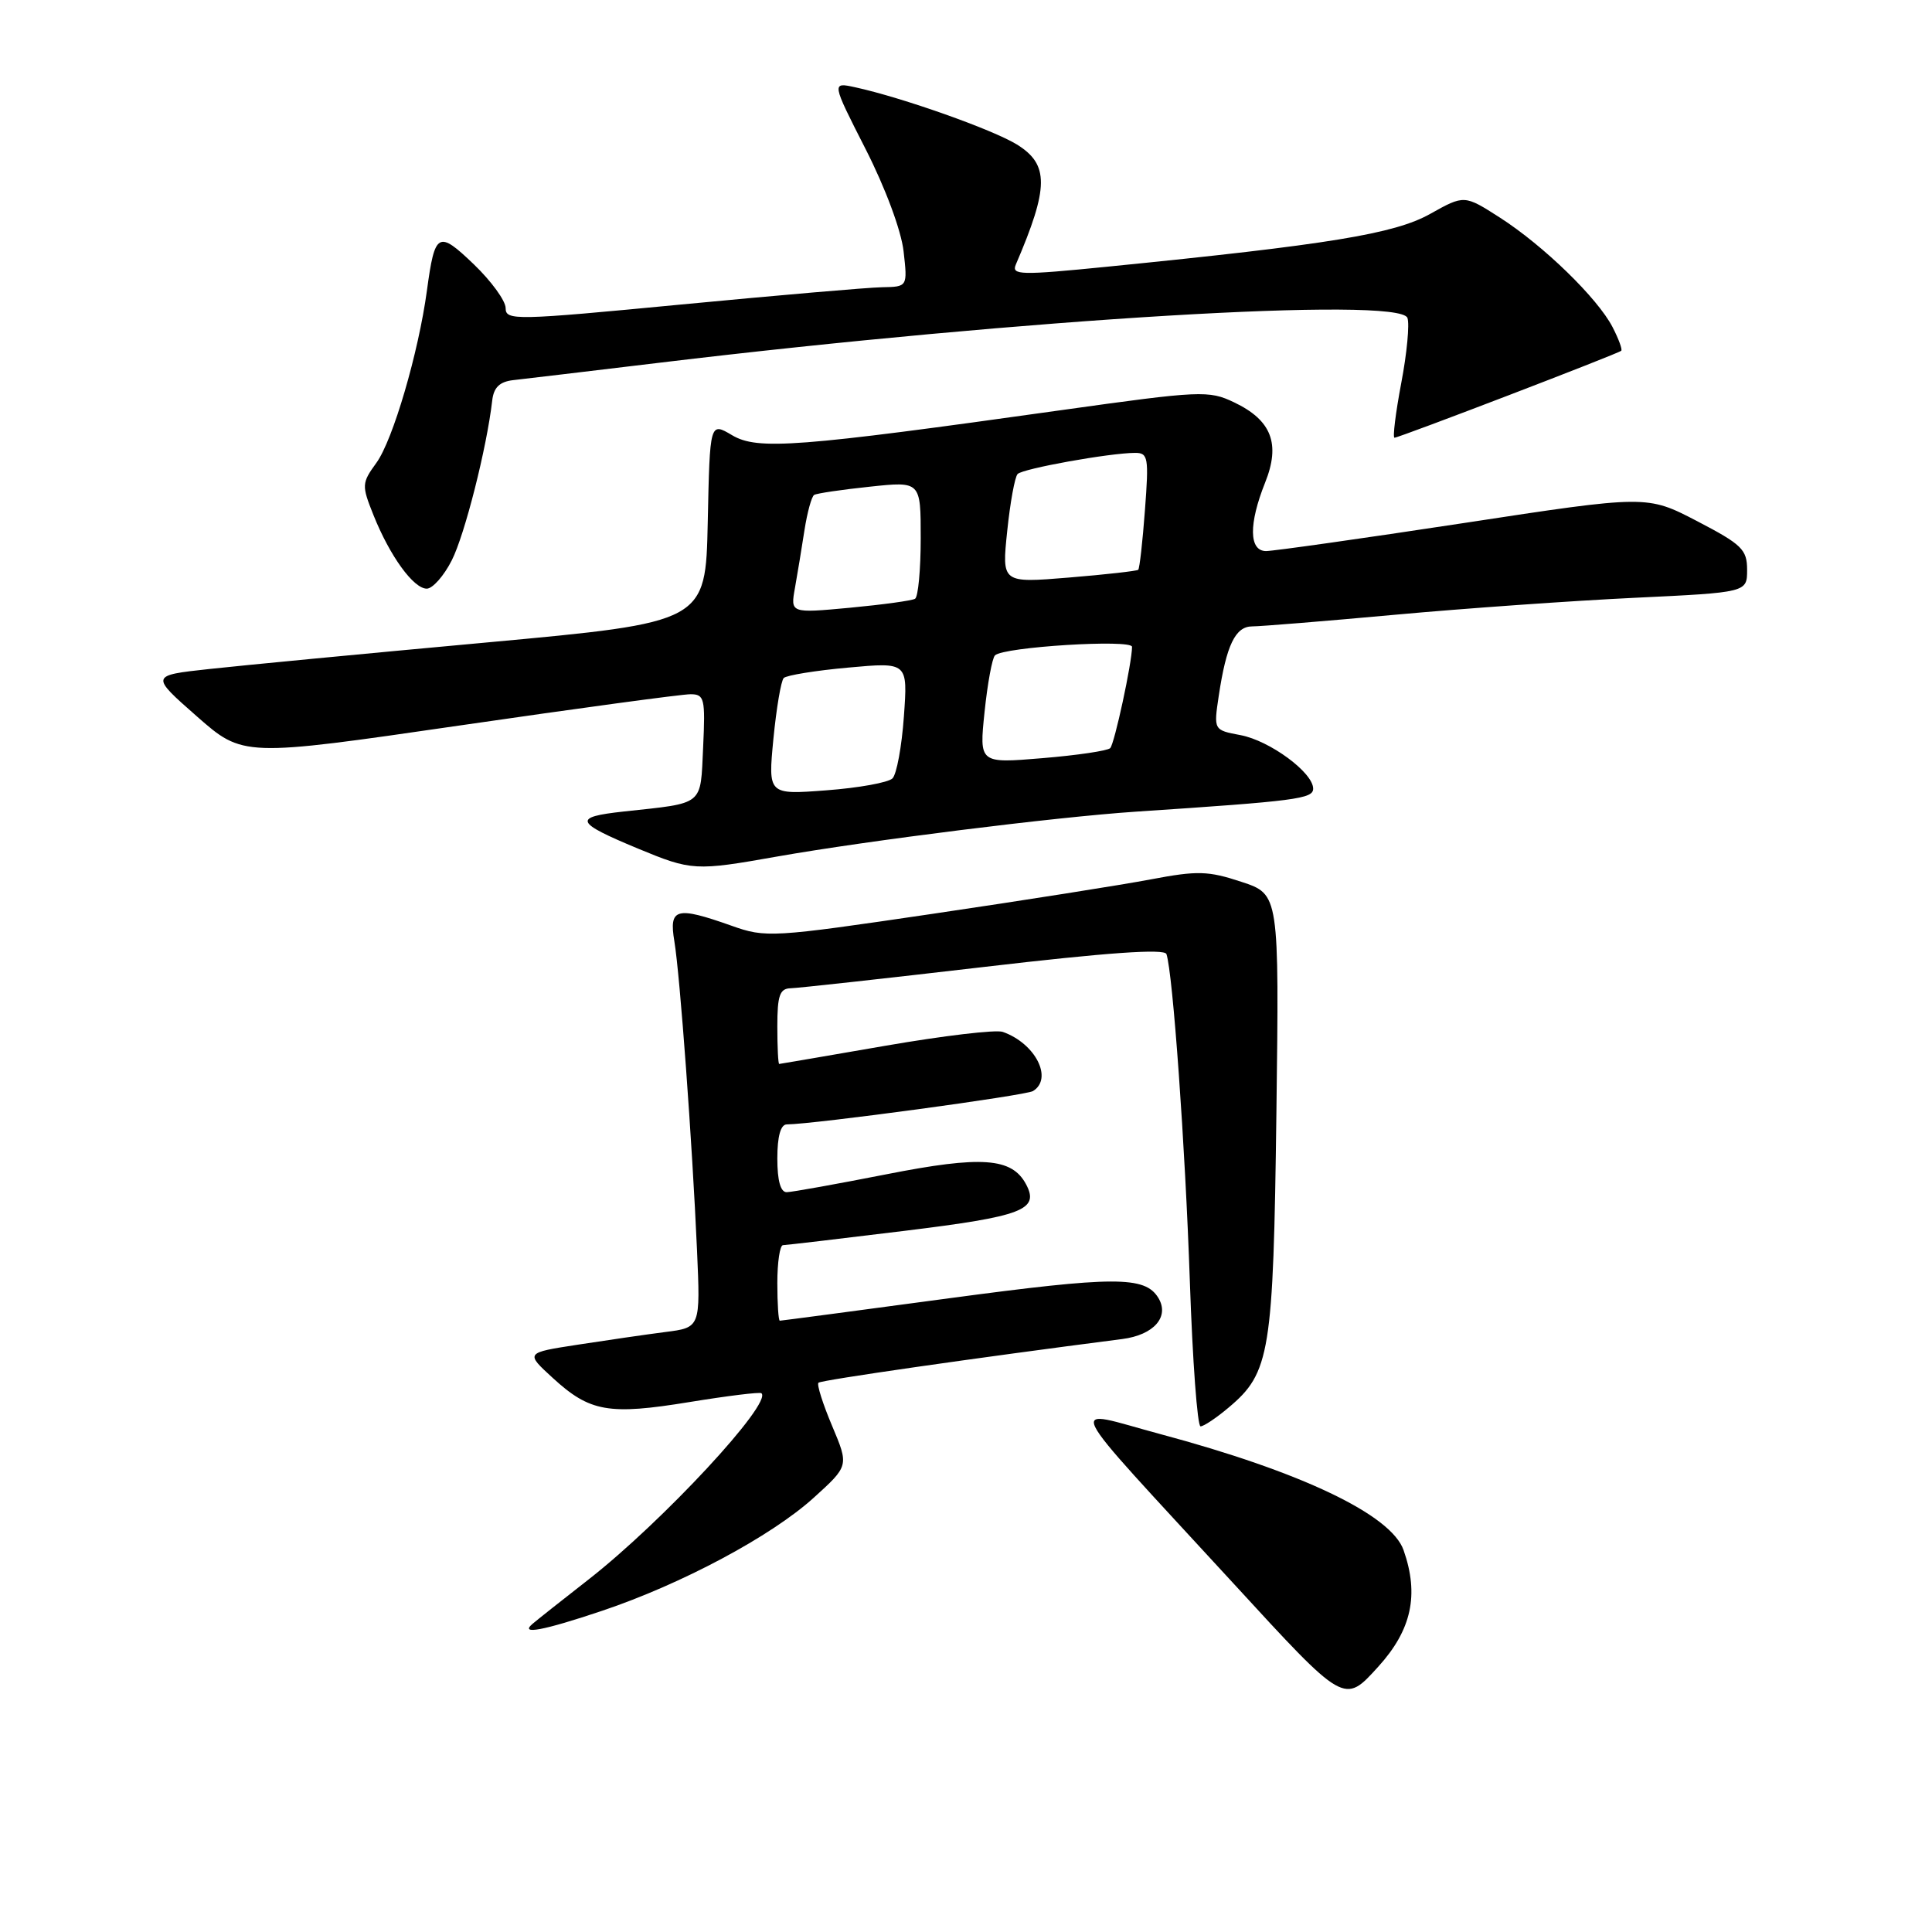 <?xml version="1.0" encoding="UTF-8" standalone="no"?>
<!DOCTYPE svg PUBLIC "-//W3C//DTD SVG 1.1//EN" "http://www.w3.org/Graphics/SVG/1.1/DTD/svg11.dtd" >
<svg xmlns="http://www.w3.org/2000/svg" xmlns:xlink="http://www.w3.org/1999/xlink" version="1.1" viewBox="0 0 256 256">
 <g >
 <path fill="currentColor"
d=" M 182.63 220.84 C 187.05 215.97 188.06 211.32 185.98 205.40 C 184.34 200.71 172.44 195.03 153.73 190.02 C 141.21 186.66 140.12 184.44 163.40 209.77 C 178.23 225.92 178.09 225.84 182.63 220.84 Z  M 79.81 213.43 C 90.31 209.90 102.19 203.56 107.81 198.47 C 112.49 194.23 112.49 194.23 110.26 188.94 C 109.03 186.03 108.21 183.45 108.45 183.22 C 108.80 182.87 129.18 179.94 148.70 177.43 C 152.91 176.89 155.02 174.46 153.47 171.95 C 151.69 169.08 147.68 169.09 125.82 172.02 C 113.63 173.66 103.51 175.00 103.33 175.00 C 103.15 175.00 103.00 172.75 103.00 170.00 C 103.00 167.25 103.34 164.99 103.75 164.99 C 104.16 164.98 111.42 164.13 119.88 163.09 C 135.54 161.17 137.77 160.31 135.95 156.91 C 134.07 153.40 130.08 153.11 117.45 155.60 C 110.88 156.89 104.94 157.96 104.25 157.97 C 103.43 157.99 103.00 156.45 103.00 153.50 C 103.00 150.57 103.44 149.00 104.25 148.99 C 107.89 148.96 135.93 145.16 136.88 144.57 C 139.57 142.91 137.19 138.25 132.87 136.73 C 131.97 136.41 125.00 137.24 117.37 138.56 C 109.74 139.88 103.39 140.97 103.25 140.98 C 103.11 140.99 103.00 138.75 103.00 136.00 C 103.00 131.92 103.32 130.99 104.75 130.95 C 105.71 130.93 117.23 129.66 130.35 128.13 C 146.74 126.21 154.31 125.68 154.56 126.42 C 155.41 128.93 157.05 151.90 157.66 169.75 C 158.02 180.34 158.66 189.00 159.08 189.00 C 159.50 189.00 161.18 187.88 162.81 186.50 C 168.30 181.89 168.72 179.27 169.13 147.50 C 169.50 118.50 169.50 118.50 164.50 116.85 C 160.09 115.39 158.67 115.35 152.50 116.52 C 148.65 117.25 135.62 119.31 123.55 121.09 C 102.27 124.23 101.46 124.28 96.92 122.66 C 89.57 120.06 88.62 120.32 89.36 124.75 C 90.10 129.22 91.73 151.42 92.36 165.70 C 92.81 175.91 92.81 175.91 88.15 176.50 C 85.59 176.83 80.37 177.59 76.55 178.18 C 69.60 179.25 69.60 179.25 73.25 182.59 C 78.16 187.09 80.65 187.53 91.36 185.78 C 96.39 184.96 100.67 184.43 100.89 184.61 C 102.40 185.89 87.80 201.62 78.00 209.28 C 74.42 212.07 71.07 214.73 70.55 215.18 C 68.84 216.65 71.95 216.07 79.81 213.43 Z  M 103.00 113.49 C 115.03 111.37 139.88 108.26 150.50 107.55 C 171.75 106.14 174.00 105.85 174.00 104.50 C 174.00 102.37 168.25 98.14 164.38 97.41 C 160.81 96.74 160.81 96.74 161.49 92.21 C 162.50 85.48 163.69 83.00 165.93 83.00 C 167.01 83.00 175.52 82.31 184.82 81.46 C 194.12 80.61 208.43 79.60 216.62 79.21 C 231.50 78.50 231.50 78.50 231.50 75.50 C 231.50 72.81 230.80 72.14 224.87 69.05 C 218.23 65.60 218.23 65.60 193.87 69.32 C 180.46 71.36 168.71 73.02 167.75 73.02 C 165.49 73.00 165.45 69.42 167.63 63.96 C 169.70 58.80 168.49 55.68 163.52 53.31 C 160.17 51.71 159.11 51.76 140.75 54.33 C 105.59 59.27 100.40 59.67 97.01 57.67 C 94.06 55.92 94.06 55.92 93.78 69.19 C 93.50 82.46 93.50 82.46 64.50 85.13 C 48.55 86.59 31.99 88.18 27.71 88.65 C 19.92 89.50 19.92 89.50 26.06 94.90 C 32.20 100.30 32.20 100.30 60.85 96.14 C 76.61 93.85 90.40 91.98 91.50 91.99 C 93.34 91.99 93.47 92.55 93.17 99.00 C 92.79 106.87 93.43 106.36 82.64 107.53 C 75.87 108.27 76.14 108.95 84.53 112.44 C 91.65 115.39 92.12 115.42 103.00 113.49 Z  M 59.86 74.25 C 61.58 70.87 64.50 59.34 65.22 53.08 C 65.42 51.33 66.20 50.58 68.00 50.37 C 69.38 50.22 78.15 49.17 87.50 48.05 C 135.98 42.22 185.40 39.27 186.49 42.12 C 186.79 42.91 186.43 46.80 185.67 50.77 C 184.92 54.75 184.52 58.00 184.78 58.00 C 185.38 58.00 214.39 46.88 214.82 46.48 C 215.00 46.32 214.48 44.91 213.67 43.34 C 211.68 39.50 204.54 32.56 198.77 28.85 C 194.03 25.81 194.03 25.81 189.49 28.35 C 184.77 30.99 176.09 32.41 146.72 35.34 C 135.22 36.49 134.00 36.46 134.60 35.06 C 139.00 24.81 139.02 21.80 134.75 19.15 C 131.54 17.17 119.54 12.92 113.34 11.57 C 110.18 10.88 110.18 10.88 114.69 19.74 C 117.32 24.90 119.42 30.56 119.73 33.30 C 120.26 38.00 120.26 38.00 116.88 38.06 C 115.02 38.09 103.04 39.13 90.25 40.35 C 68.26 42.46 67.00 42.49 67.00 40.83 C 67.00 39.86 65.11 37.26 62.79 35.03 C 58.06 30.49 57.62 30.73 56.57 38.50 C 55.45 46.75 52.06 58.31 49.88 61.32 C 47.92 64.02 47.91 64.31 49.49 68.26 C 51.66 73.68 54.79 78.00 56.55 78.00 C 57.32 78.00 58.82 76.31 59.86 74.25 Z  M 102.48 97.90 C 102.88 93.83 103.49 90.20 103.85 89.84 C 104.21 89.48 108.05 88.85 112.39 88.46 C 120.29 87.74 120.29 87.74 119.77 94.94 C 119.49 98.90 118.81 102.59 118.26 103.14 C 117.71 103.69 113.78 104.40 109.52 104.72 C 101.77 105.31 101.77 105.31 102.48 97.90 Z  M 130.46 94.33 C 130.85 90.57 131.47 87.20 131.84 86.84 C 132.96 85.72 150.00 84.67 150.00 85.71 C 150.00 87.78 147.68 98.54 147.11 99.13 C 146.77 99.48 142.73 100.08 138.12 100.46 C 129.75 101.16 129.75 101.16 130.46 94.33 Z  M 105.34 77.88 C 105.67 76.02 106.24 72.58 106.60 70.23 C 106.97 67.88 107.54 65.79 107.88 65.58 C 108.22 65.37 111.54 64.88 115.25 64.49 C 122.00 63.77 122.00 63.77 122.00 71.32 C 122.00 75.48 121.66 79.09 121.25 79.34 C 120.84 79.59 116.95 80.12 112.61 80.53 C 104.73 81.26 104.73 81.26 105.34 77.88 Z  M 133.46 70.38 C 133.85 66.60 134.47 63.19 134.84 62.81 C 135.52 62.09 147.04 60.02 150.39 60.01 C 152.14 60.00 152.24 60.60 151.71 67.60 C 151.40 71.78 151.00 75.33 150.82 75.50 C 150.64 75.66 146.50 76.13 141.62 76.53 C 132.74 77.26 132.74 77.26 133.46 70.38 Z "/>
</g>
</svg>